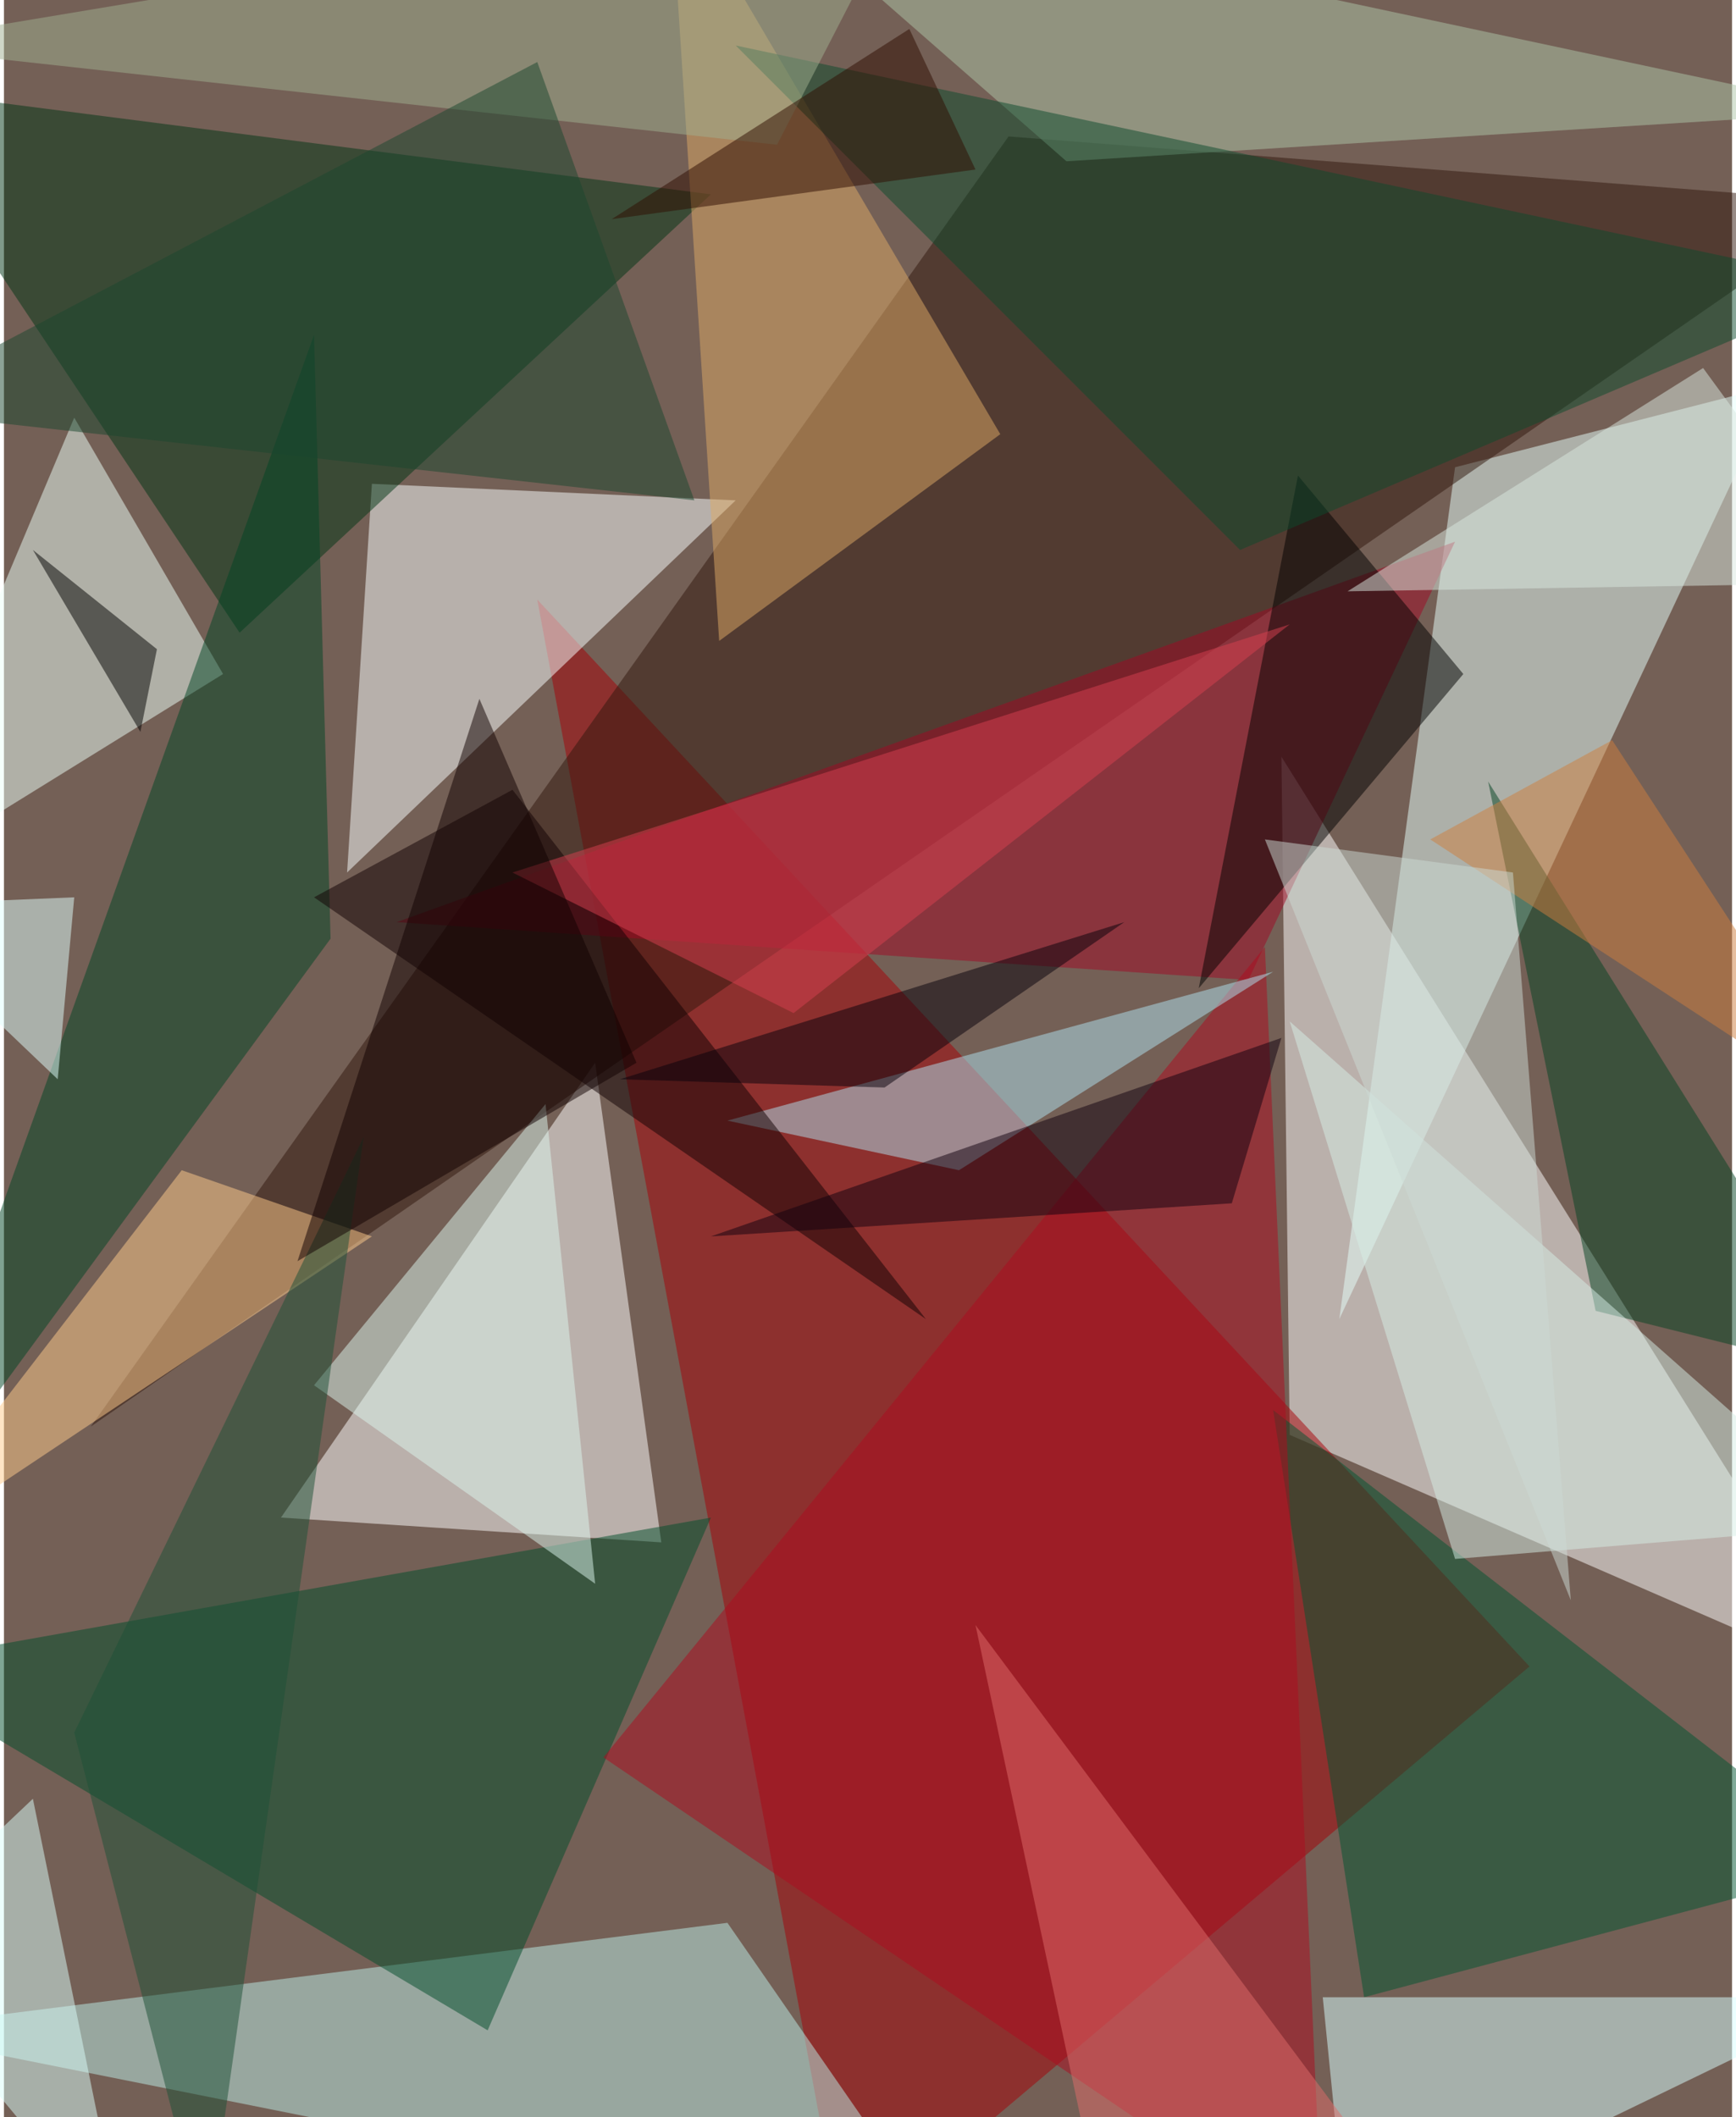 <svg xmlns="http://www.w3.org/2000/svg" width="228" height="278" viewBox="0 0 836 1024"><path fill="#746056" d="M0 0h836v1024H0z"/><g fill-opacity=".502"><path fill="#fff" d="M622 694l-4-328 280 448z"/><path fill="#a50007" d="M258 290l148 796 332-280z"/><path fill="#fff" d="M134 734l152-220 32 232z"/><path fill="#e6fffb" d="M858 186l-156 40-56 412z"/><path fill="#31160c" d="M898 98L486 66 42 690z"/><path fill="#f9ffff" d="M178 234l176 8-188 180z"/><path fill="#bceee7" d="M-62 982l412-52 108 156z"/><path fill="#003515" d="M342 94L114 306-62 42z"/><path fill="#005531" d="M898 902L614 682l44 284z"/><path fill="#004c2b" d="M234 982l108-248-404 72z"/><path fill="#a00925" d="M702 262L190 446l412 28z"/><path fill="#ecfff8" d="M-62 430l96-228 72 124z"/><path fill="#d7ffff" d="M650 1086l-12-120h260z"/><path fill="#dda967" d="M322-62l24 372 136-100z"/><path d="M578 478l128-152-80-96z"/><path fill="#ffcc8b" d="M178 598l-92-32-148 192z"/><path fill="#004425" d="M-62 754l212-592 8 292z"/><path fill="#ae0a1e" d="M638 1086l-28-628-320 392z"/><path fill="#afe1ef" d="M350 542l112 24 152-96z"/><path fill="#aec5a8" d="M898 54L354-62 514 78z"/><path fill="#110002" d="M150 434l96-52 200 256z"/><path fill="#dbf5ed" d="M262 534L150 670l136 96z"/><path fill="#0d4b2d" d="M354 22l544 116-300 128z"/><path fill="#044322" d="M898 666l-128-32-52-256z"/><path fill="#d6eee5" d="M702 754l-80-260 276 244z"/><path fill="#1c5036" d="M98 1086L34 838l140-288z"/><path fill="#d84151" d="M246 422l376-120-240 188z"/><path fill="#dafdf9" d="M58 1086L14 870l-76 72z"/><path fill="#9faf90" d="M374 70l68-132-504 84z"/><path fill="#e06d6b" d="M694 1086H534l-64-300z"/><path fill="#100" d="M306 514l-164 96 88-272z"/><path fill="#cd7e3f" d="M778 358l-88 48 208 136z"/><path d="M14 266l60 48-8 40z"/><path fill="#d9e8e0" d="M822 178l76 104-248 4z"/><path fill="#1b472f" d="M258 30L-62 198l396 44z"/><path fill="#11010e" d="M342 598l276-96-24 80z"/><path fill="#cbdad3" d="M610 406l148 368-28-352z"/><path fill="#dffffd" d="M34 434l-8 88-88-84z"/><path fill="#2e0d00" d="M470 82l-176 24 144-92z"/><path fill="#06000a" d="M426 526l116-80-244 76z"/></g></svg>